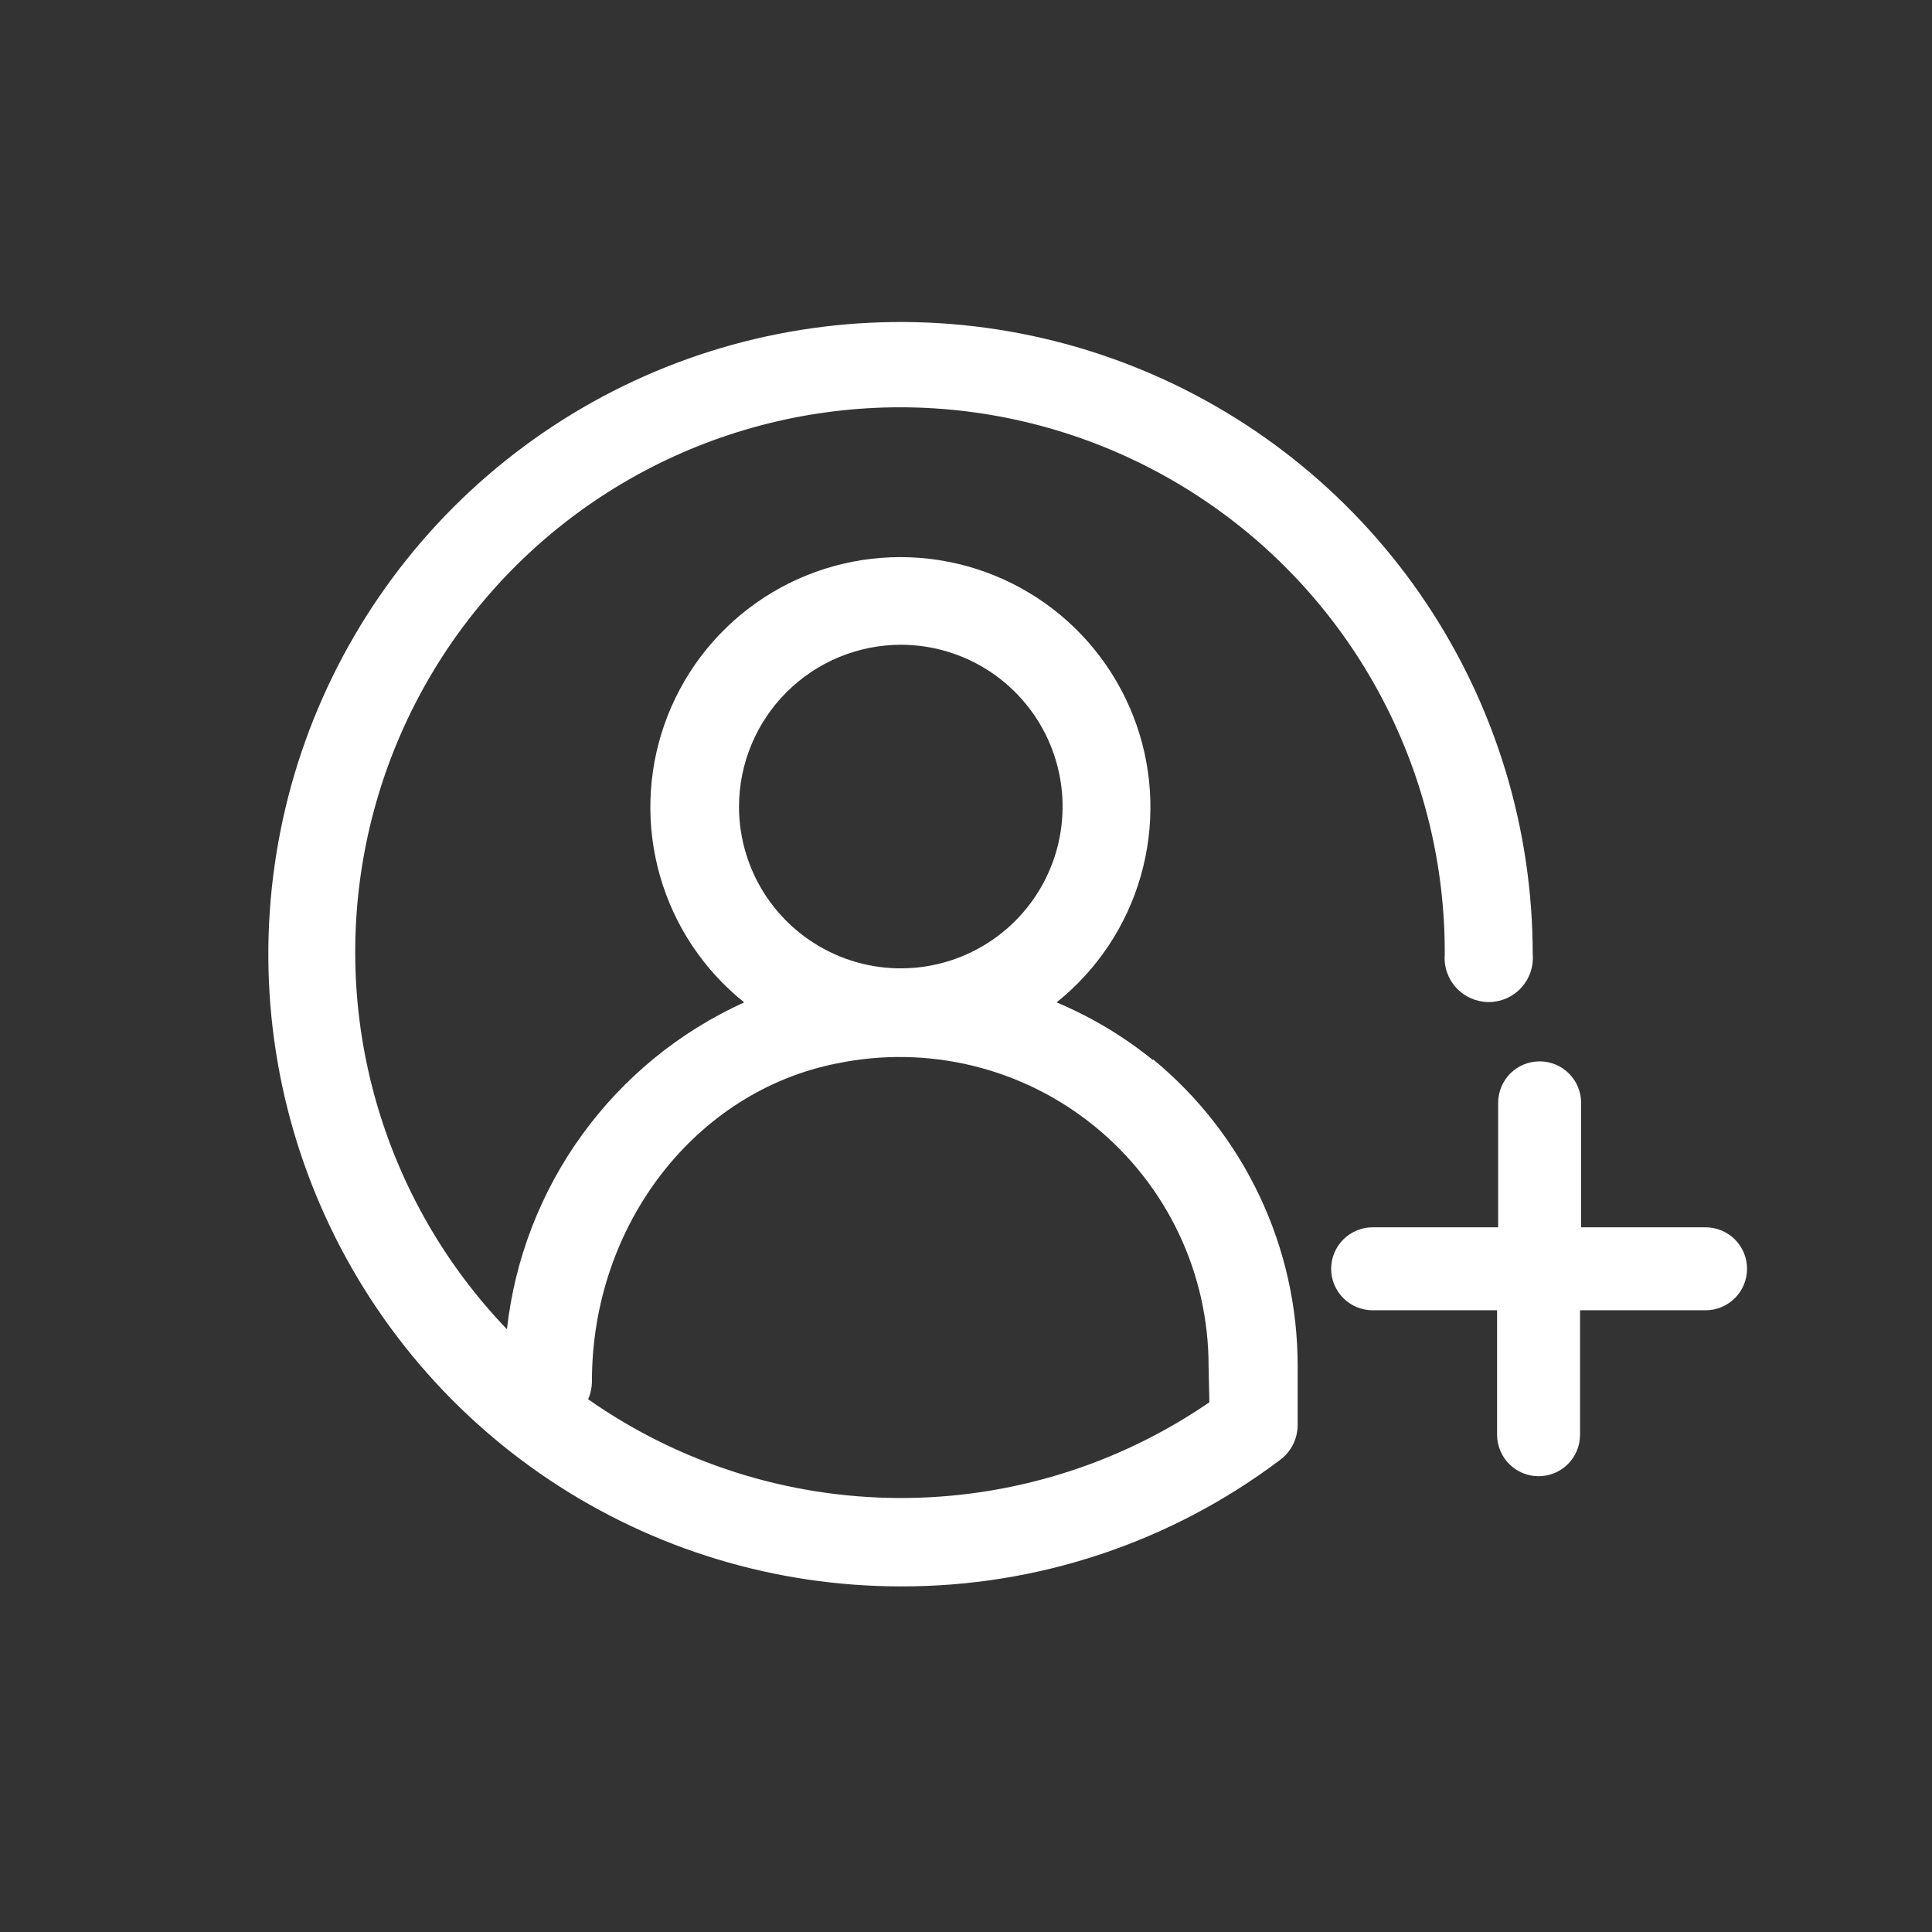<svg xmlns="http://www.w3.org/2000/svg" width="36" height="36" viewBox="0 0 36 36" fill="none">
<rect x="0" y="0" width="36" height="36" fill="#333333" stroke="none"/>
<path d="M21.485 19.754C20.94 19.312 20.335 18.95 19.688 18.678C20.442 18.075 20.99 17.253 21.256 16.325C21.522 15.397 21.494 14.409 21.174 13.498C20.854 12.587 20.26 11.798 19.472 11.239C18.684 10.681 17.743 10.381 16.777 10.381C15.812 10.381 14.87 10.681 14.083 11.239C13.295 11.798 12.7 12.587 12.381 13.498C12.061 14.409 12.033 15.397 12.299 16.325C12.565 17.253 13.113 18.075 13.867 18.678C12.665 19.223 11.626 20.071 10.851 21.139C10.076 22.207 9.592 23.458 9.446 24.769C8.295 23.569 7.456 22.106 7.003 20.506C6.55 18.907 6.497 17.221 6.848 15.596C7.2 13.971 7.944 12.457 9.018 11.188C10.091 9.918 11.459 8.931 13.003 8.314C14.546 7.698 16.218 7.469 17.871 7.649C19.523 7.83 21.106 8.413 22.48 9.348C23.855 10.283 24.979 11.542 25.753 13.013C26.527 14.484 26.928 16.123 26.921 17.785C26.912 17.898 26.926 18.012 26.963 18.119C27.001 18.226 27.059 18.324 27.137 18.408C27.213 18.491 27.307 18.557 27.411 18.603C27.515 18.648 27.627 18.672 27.74 18.672C27.854 18.672 27.966 18.648 28.07 18.603C28.174 18.557 28.267 18.491 28.344 18.408C28.421 18.324 28.48 18.226 28.517 18.119C28.554 18.012 28.569 17.898 28.56 17.785C28.561 15.455 27.871 13.177 26.577 11.239C25.283 9.301 23.443 7.79 21.29 6.898C19.138 6.005 16.769 5.772 14.483 6.226C12.197 6.68 10.098 7.803 8.45 9.45C6.803 11.098 5.68 13.197 5.226 15.483C4.772 17.769 5.005 20.138 5.898 22.29C6.79 24.443 8.301 26.283 10.239 27.577C12.177 28.871 14.455 29.561 16.785 29.56C19.334 29.567 21.815 28.74 23.85 27.205C23.953 27.129 24.036 27.031 24.093 26.917C24.15 26.803 24.18 26.678 24.18 26.55V25.454C24.181 24.361 23.94 23.282 23.474 22.294C23.008 21.306 22.329 20.433 21.485 19.739V19.754ZM16.785 12.014C17.381 12.014 17.964 12.191 18.46 12.522C18.956 12.854 19.342 13.325 19.57 13.875C19.799 14.426 19.858 15.033 19.742 15.617C19.626 16.202 19.338 16.739 18.917 17.161C18.495 17.582 17.958 17.87 17.373 17.986C16.788 18.102 16.182 18.043 15.631 17.814C15.081 17.586 14.61 17.2 14.278 16.704C13.947 16.208 13.77 15.625 13.77 15.029C13.772 14.23 14.09 13.464 14.655 12.899C15.22 12.334 15.986 12.016 16.785 12.014ZM22.535 26.129C20.83 27.301 18.807 27.923 16.738 27.913C14.669 27.903 12.652 27.261 10.959 26.073C11.006 25.966 11.03 25.85 11.03 25.733C11.03 22.825 12.958 20.333 15.597 19.815C16.435 19.642 17.3 19.657 18.131 19.86C18.962 20.063 19.736 20.448 20.399 20.989C21.062 21.529 21.597 22.21 21.964 22.982C22.331 23.754 22.521 24.599 22.52 25.454L22.535 26.129Z" fill="#ffffff"/>
<path d="M31.781 22.869H29.462V20.55C29.462 20.345 29.38 20.148 29.235 20.003C29.09 19.858 28.893 19.777 28.689 19.777C28.483 19.777 28.287 19.858 28.142 20.003C27.997 20.148 27.916 20.345 27.916 20.55V22.869H25.577C25.372 22.869 25.176 22.951 25.031 23.095C24.886 23.24 24.804 23.437 24.804 23.642C24.804 23.847 24.886 24.044 25.031 24.189C25.176 24.334 25.372 24.415 25.577 24.415H27.896V26.734C27.896 26.939 27.978 27.136 28.123 27.281C28.268 27.426 28.464 27.507 28.669 27.507C28.874 27.507 29.071 27.426 29.216 27.281C29.361 27.136 29.442 26.939 29.442 26.734V24.415H31.781C31.986 24.415 32.182 24.334 32.327 24.189C32.472 24.044 32.554 23.847 32.554 23.642C32.554 23.437 32.472 23.24 32.327 23.095C32.182 22.951 31.986 22.869 31.781 22.869Z" fill="#ffffff"/>
</svg>